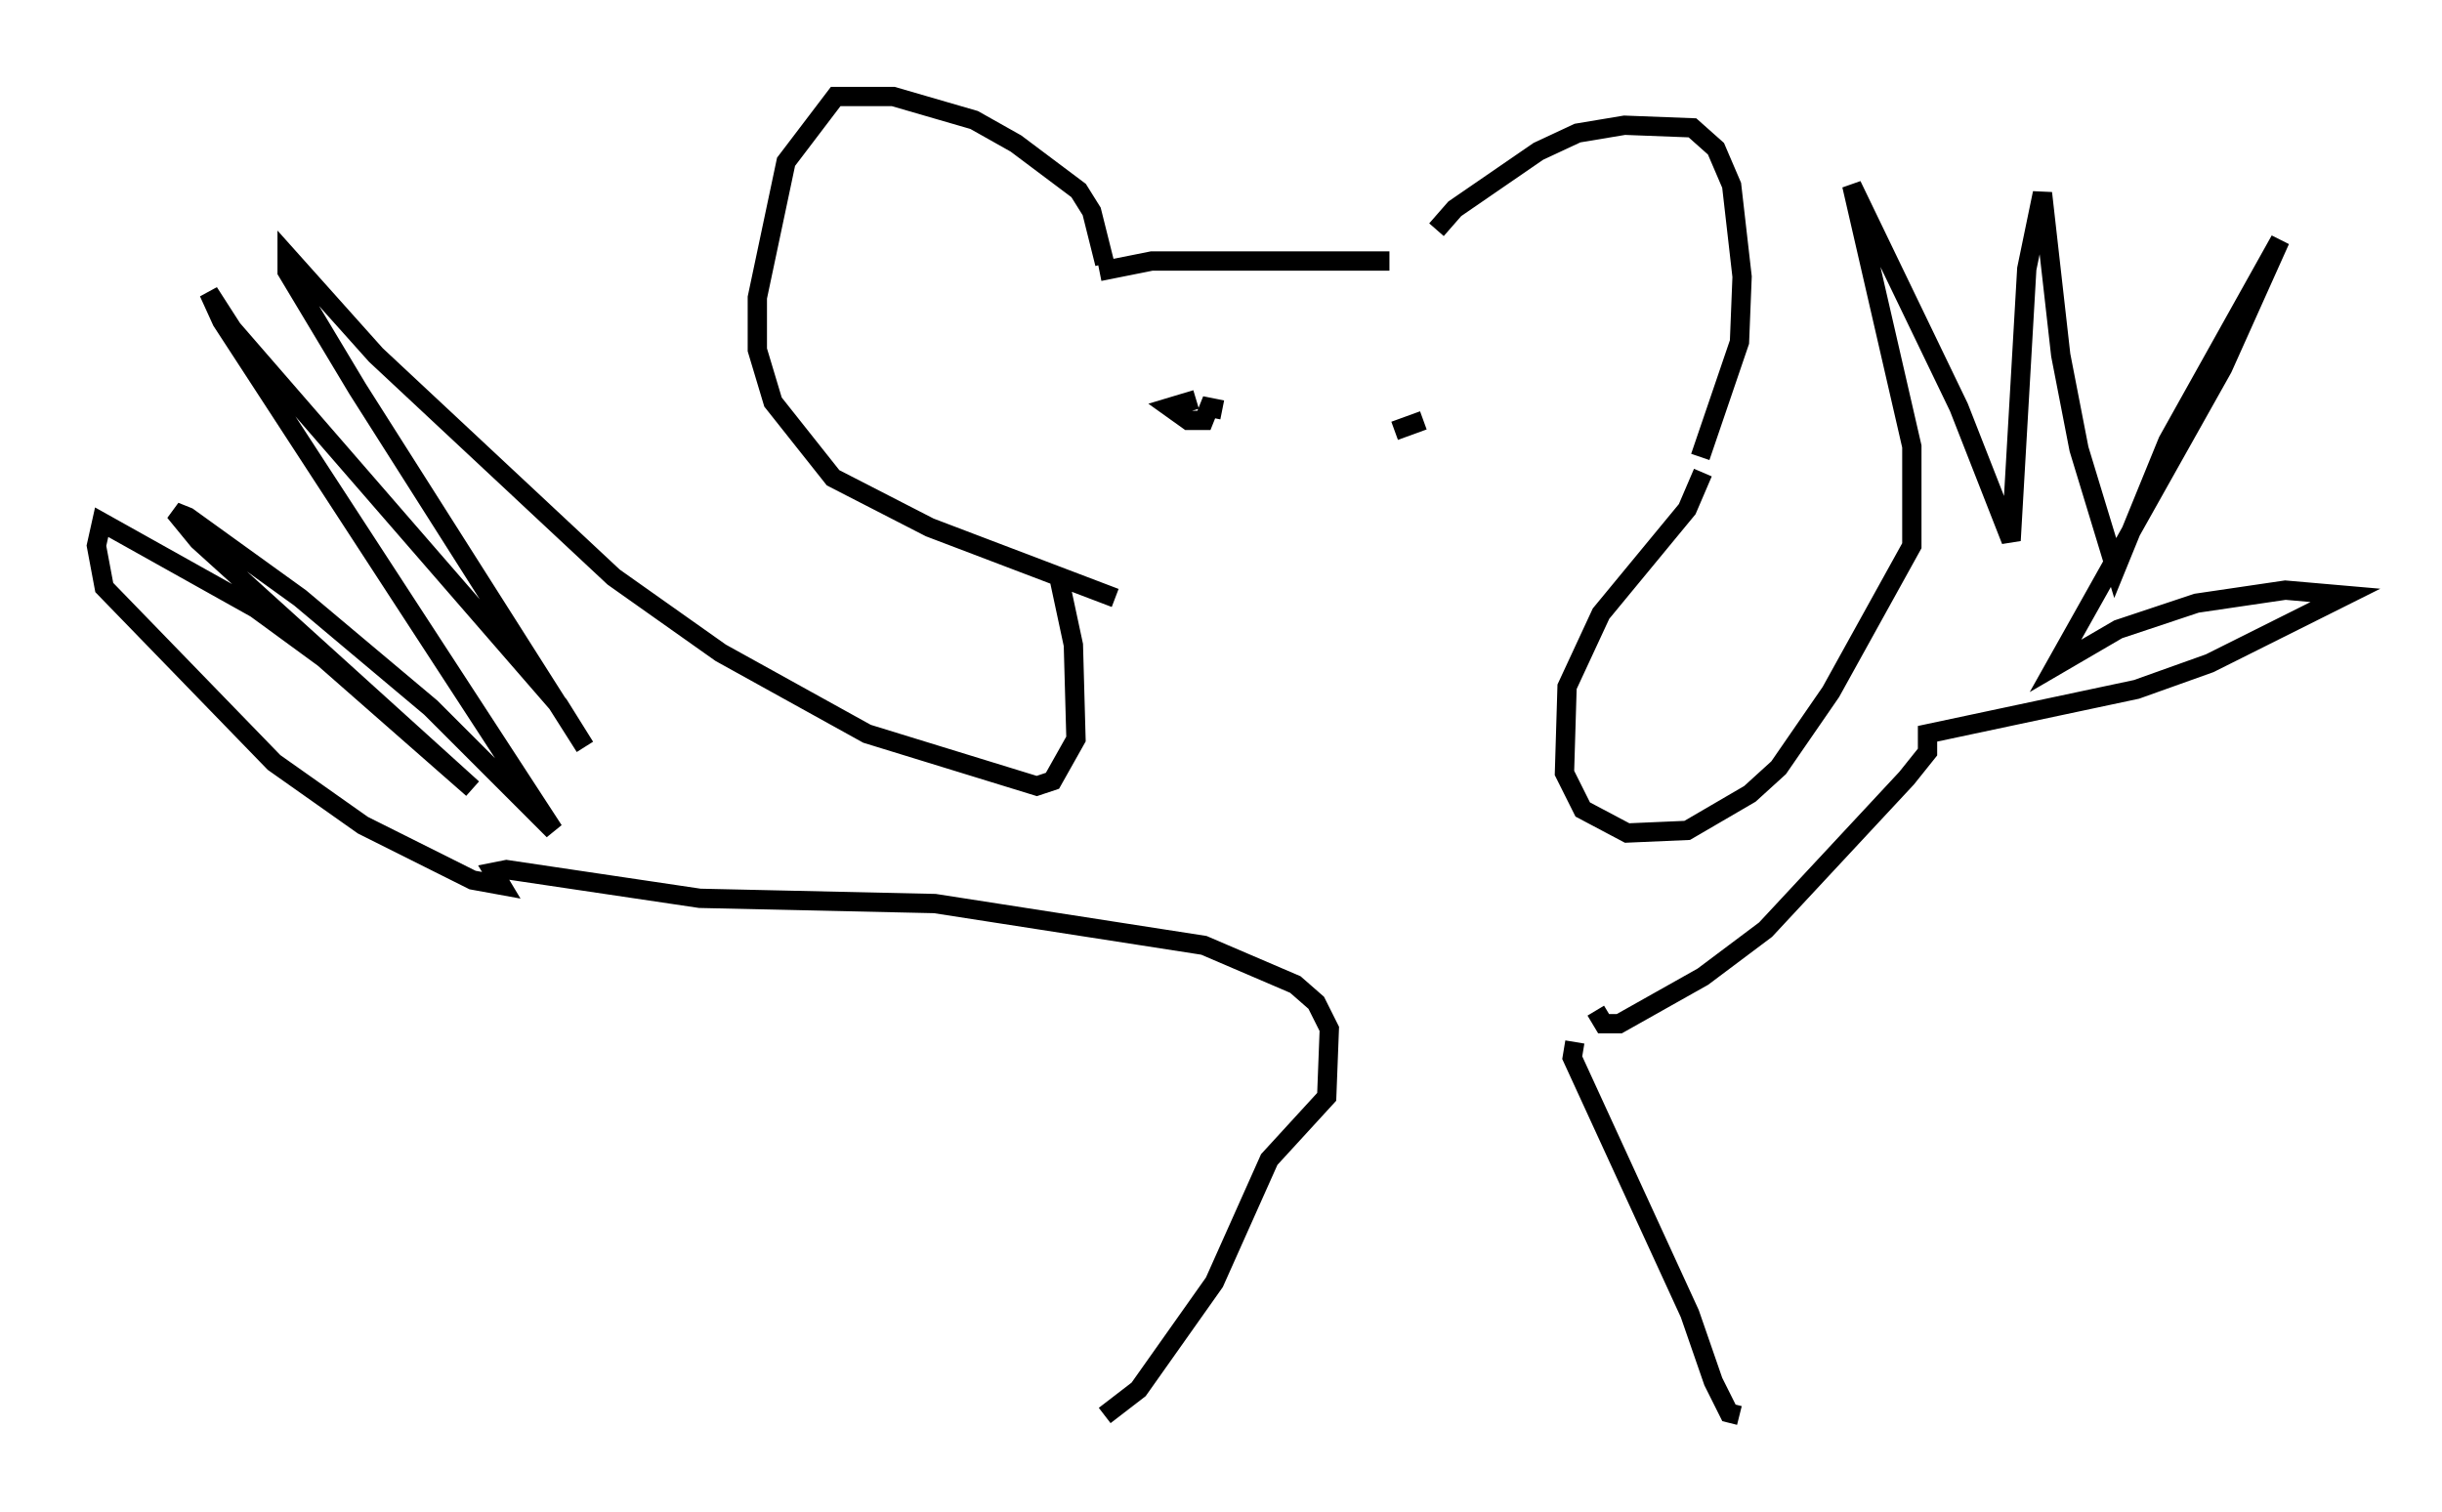 <?xml version="1.0" encoding="utf-8" ?>
<svg baseProfile="full" height="78.335" version="1.1" width="126.508" xmlns="http://www.w3.org/2000/svg" xmlns:ev="http://www.w3.org/2001/xml-events" xmlns:xlink="http://www.w3.org/1999/xlink"><defs /><rect fill="white" height="78.335" width="126.508" x="0" y="0" /><path d="M73.876, 13.66 m0.541, -1.759 l0.947, -1.083 4.33, -2.977 l2.03, -0.947 2.436, -0.406 l3.518, 0.135 1.218, 1.083 l0.812, 1.894 0.541, 4.736 l-0.135, 3.383 -2.03, 5.954 m-30.852, -10.013 l-0.677, -2.706 -0.677, -1.083 l-3.248, -2.436 -2.165, -1.218 l-4.195, -1.218 -2.977, 0.0 l-2.571, 3.383 -1.488, 7.036 l0.0, 2.706 0.812, 2.706 l3.112, 3.924 5.007, 2.571 l9.607, 3.654 m-0.812, -16.915 l2.706, -0.541 12.314, 0.0 m16.238, 10.961 l-0.812, 1.894 -4.465, 5.413 l-1.759, 3.789 -0.135, 4.465 l0.947, 1.894 2.3, 1.218 l3.112, -0.135 3.248, -1.894 l1.488, -1.353 2.706, -3.924 l4.195, -7.578 0.0, -5.142 l-3.112, -13.532 5.548, 11.502 l2.706, 6.901 0.812, -14.073 l0.812, -3.924 0.947, 8.39 l0.947, 4.871 1.894, 6.225 l2.706, -6.631 5.819, -10.419 l-2.977, 6.631 -8.66, 15.426 l3.248, -1.894 4.059, -1.353 l4.601, -0.677 3.112, 0.271 l-7.036, 3.518 -3.789, 1.353 l-10.825, 2.3 0.0, 0.947 l-1.083, 1.353 -7.307, 7.848 l-3.248, 2.436 -4.33, 2.436 l-0.812, 0.0 -0.406, -0.677 m-27.875, -22.733 l0.812, 3.789 0.135, 4.871 l-1.218, 2.165 -0.812, 0.271 l-8.796, -2.706 -7.578, -4.195 l-5.548, -3.924 -12.314, -11.502 l-4.601, -5.142 0.0, 0.812 l3.654, 6.089 11.773, 18.538 l-1.353, -2.165 -16.915, -19.486 l-1.218, -1.894 0.677, 1.488 l17.185, 26.387 -6.36, -6.36 l-6.766, -5.683 -5.819, -4.195 l-0.677, -0.271 1.218, 1.488 l14.208, 12.855 -7.713, -6.766 l-3.518, -2.571 -7.984, -4.465 l-0.271, 1.218 0.406, 2.165 l8.796, 9.066 4.601, 3.248 l5.683, 2.842 1.488, 0.271 l-0.406, -0.677 0.677, -0.135 l10.013, 1.488 12.178, 0.271 l13.938, 2.165 4.736, 2.03 l1.083, 0.947 0.677, 1.353 l-0.135, 3.518 -2.977, 3.248 l-2.842, 6.36 -3.924, 5.548 l-1.759, 1.353 m24.357, -19.35 l-0.135, 0.812 6.089, 13.261 l1.218, 3.518 0.812, 1.624 l0.541, 0.135 m-28.146, -52.638 l-1.353, 0.406 0.947, 0.677 l0.812, 0.0 0.271, -0.677 l0.677, 0.135 m8.931, 1.083 l1.488, -0.541 " fill="none" stroke="black" stroke-width="1" /></svg>